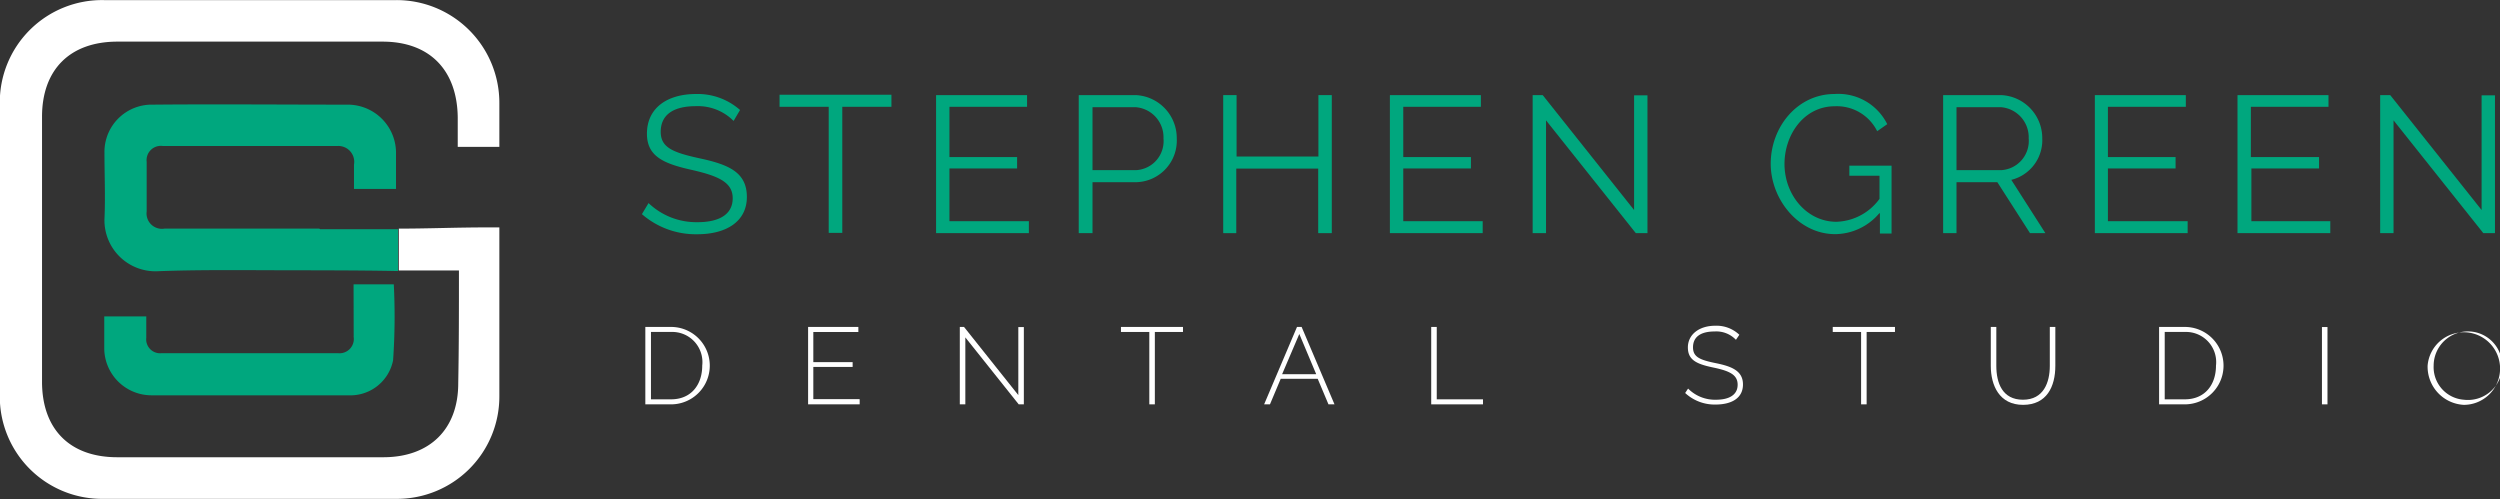 <svg id="Layer_1" data-name="Layer 1" xmlns="http://www.w3.org/2000/svg" viewBox="0 0 248.67 49.67"><rect x="0" y="0" width="248.67" height="49.67" fill="#333333" stroke="none"/><defs><style>.cls-1{fill:#00a77e;}.cls-2{fill:#fff;}</style></defs><title>stephen-green-logo</title><path class="cls-1" d="M566.3,336.41a5,5,0,0,0-3.75-1.47c-2.44,0-3.5,1-3.5,2.55s1.18,2.05,3.83,2.63c2.92,0.62,4.74,1.39,4.74,3.85s-2.07,3.71-4.93,3.71a8.15,8.15,0,0,1-5.51-2l0.66-1.1a6.88,6.88,0,0,0,4.87,1.9c2.19,0,3.5-.79,3.5-2.38s-1.41-2.22-4.16-2.84-4.37-1.35-4.37-3.58c0-2.55,2-3.95,4.89-3.95a6.37,6.37,0,0,1,4.37,1.59Z" transform="translate(-493.33 -324.38)"/><path class="cls-1" d="M582,335h-4.89v12.54h-1.35V335h-4.89v-1.2H582V335Z" transform="translate(-493.33 -324.38)"/><path class="cls-1" d="M595.67,346.37v1.2h-9.23V333.84h9.05V335h-7.72v5h6.73v1.14h-6.73v5.24h7.89Z" transform="translate(-493.33 -324.38)"/><path class="cls-1" d="M600.63,347.57V333.84h5.69a4.28,4.28,0,0,1,4.06,4.31,4.14,4.14,0,0,1-3.95,4.35H602v5.07h-1.33ZM602,341.3h4.39a2.89,2.89,0,0,0,2.67-3.15,3,3,0,0,0-2.79-3.11H602v6.27Z" transform="translate(-493.33 -324.38)"/><path class="cls-1" d="M625.8,333.84v13.73h-1.35v-6.42H616.3v6.42H615V333.84h1.33v6.11h8.14v-6.11h1.35Z" transform="translate(-493.33 -324.38)"/><path class="cls-1" d="M640.81,346.37v1.2h-9.23V333.84h9.05V335h-7.72v5h6.73v1.14h-6.73v5.24h7.89Z" transform="translate(-493.33 -324.38)"/><path class="cls-1" d="M647.11,336.35v11.22h-1.33V333.84h1l9.09,11.43V333.86h1.33v13.71h-1.16Z" transform="translate(-493.33 -324.38)"/><path class="cls-1" d="M680.27,345.58a5.82,5.82,0,0,1-4.39,2.09c-3.69,0-6.42-3.5-6.42-7,0-3.68,2.67-6.94,6.35-6.94a5.43,5.43,0,0,1,5.24,3l-1,.7a4.48,4.48,0,0,0-4.22-2.48c-3.06,0-5,2.82-5,5.74,0,3.1,2.24,5.75,5.16,5.75a5.5,5.5,0,0,0,4.29-2.28v-2.3h-3v-1h4.2v6.75h-1.16v-2Z" transform="translate(-493.33 -324.38)"/><path class="cls-1" d="M686.61,347.57V333.84h5.78a4.28,4.28,0,0,1,4.08,4.31,4.06,4.06,0,0,1-3.08,4.12l3.39,5.3h-1.53L692,342.5h-4.06v5.07h-1.33Zm1.33-6.27h4.51a2.91,2.91,0,0,0,2.67-3.15,3,3,0,0,0-2.79-3.11h-4.39v6.27Z" transform="translate(-493.33 -324.38)"/><path class="cls-1" d="M710.93,346.37v1.2h-9.23V333.84h9.05V335H703v5h6.73v1.14H703v5.24h7.89Z" transform="translate(-493.33 -324.38)"/><path class="cls-1" d="M725.12,346.37v1.2h-9.23V333.84h9.05V335h-7.72v5H724v1.14h-6.73v5.24h7.89Z" transform="translate(-493.33 -324.38)"/><path class="cls-1" d="M731.41,336.35v11.22h-1.33V333.84h1l9.09,11.43V333.86h1.33v13.71h-1.16Z" transform="translate(-493.33 -324.38)"/><path class="cls-2" d="M557.52,364.6v-7.7h2.56a3.85,3.85,0,0,1,0,7.7h-2.56Zm2.56-7.2h-2v6.7h2c2,0,3.1-1.45,3.1-3.36A3,3,0,0,0,560.07,357.4Z" transform="translate(-493.33 -324.38)"/><path class="cls-2" d="M578.84,364.1v0.5h-5.13v-7.7h5v0.5h-4.48v3h3.91v0.48h-3.91v3.2h4.57Z" transform="translate(-493.33 -324.38)"/><path class="cls-2" d="M589.35,357.94v6.66H588.8v-7.7h0.42l5.4,6.78v-6.77h0.55v7.69h-0.51Z" transform="translate(-493.33 -324.38)"/><path class="cls-2" d="M611,357.4H608.2v7.2h-0.55v-7.2h-2.82v-0.5H611v0.5Z" transform="translate(-493.33 -324.38)"/><path class="cls-2" d="M619.07,364.6l3.27-7.7h0.46l3.27,7.7h-0.6l-1.07-2.54h-3.68l-1.07,2.54h-0.59Zm3.5-7-1.71,4h3.39Z" transform="translate(-493.33 -324.38)"/><path class="cls-2" d="M635.69,364.6v-7.7h0.55v7.2h4.6v0.5h-5.15Z" transform="translate(-493.33 -324.38)"/><path class="cls-2" d="M666,358.18a2.69,2.69,0,0,0-2.11-.83c-1.51,0-2.16.62-2.16,1.58s0.68,1.25,2.26,1.57,2.71,0.76,2.71,2.12-1.12,2-2.75,2a4.31,4.31,0,0,1-3-1.15l0.29-.44a3.77,3.77,0,0,0,2.78,1.11c1.33,0,2.15-.5,2.15-1.49s-0.79-1.37-2.41-1.71-2.54-.72-2.54-2,1.11-2.16,2.72-2.16a3.3,3.3,0,0,1,2.4.9Z" transform="translate(-493.33 -324.38)"/><path class="cls-2" d="M681.81,357.4H679v7.2h-0.55v-7.2h-2.82v-0.5h6.19v0.5Z" transform="translate(-493.33 -324.38)"/><path class="cls-2" d="M697.22,360.77V356.9h0.55v3.87c0,2.06-.85,3.88-3.21,3.88s-3.21-1.93-3.21-3.88V356.9h0.55v3.87c0,1.7.6,3.37,2.65,3.37S697.22,362.43,697.22,360.77Z" transform="translate(-493.33 -324.38)"/><path class="cls-2" d="M708.09,364.6v-7.7h2.56a3.85,3.85,0,0,1,0,7.7h-2.56Zm2.56-7.2h-2v6.7h2c2,0,3.1-1.45,3.1-3.36A3,3,0,0,0,710.65,357.4Z" transform="translate(-493.33 -324.38)"/><path class="cls-2" d="M724.29,364.6v-7.69h0.55v7.69h-0.55Z" transform="translate(-493.33 -324.38)"/><path class="cls-2" d="M734.8,360.75a3.61,3.61,0,1,1,3.6,3.9A3.8,3.8,0,0,1,734.8,360.75Zm3.6,3.39a3.41,3.41,0,1,0-3-3.39A3.25,3.25,0,0,0,738.4,364.14Z" transform="translate(-493.33 -324.38)"/><path class="cls-1" d="M528.5,352.66h4a63.31,63.31,0,0,1-.07,7.56A4.33,4.33,0,0,1,528,363.7q-9.81,0-19.63,0a4.7,4.7,0,0,1-4.67-4.59c0-1.05,0-2.11,0-3.26h4.18c0,0.7,0,1.42,0,2.13a1.38,1.38,0,0,0,1.52,1.53q8.77,0,17.54,0a1.42,1.42,0,0,0,1.57-1.61C528.51,356.2,528.5,354.5,528.5,352.66Z" transform="translate(-493.33 -324.38)"/><path class="cls-1" d="M525.09,347.12c-5.11,0-10.29,0-15.4,0a1.53,1.53,0,0,1-1.77-1.72c0-1.64,0-3.27,0-4.91a1.42,1.42,0,0,1,1.59-1.59h17.42a1.58,1.58,0,0,1,1.61,1.86c0,0.73,0,1.42,0,2.41h4.18c0-2,0-2.38,0-3.44a4.8,4.8,0,0,0-4.9-4.94c-6.42,0-12.85-.06-19.27,0a4.7,4.7,0,0,0-4.83,4.78c0,2.21.1,4.41,0,6.62a5.07,5.07,0,0,0,5.26,5.17c3.86-.15,7.89-0.11,11.76-0.1s8.22,0,12.18.08v-4.16h-7.75Z" transform="translate(-493.33 -324.38)"/><path class="cls-2" d="M543,347h-1.28c-3.07,0-5.72.12-8.72,0.12v4.16h0.69c1.78,0,3.43,0,5.29,0,0,3.89,0,7.56-.07,11.23,0,4.57-2.84,7.33-7.4,7.35q-13.25,0-26.52,0c-4.71,0-7.47-2.78-7.48-7.49q0-13.19,0-26.37c0-4.7,2.78-7.47,7.48-7.48q13.19,0,26.39,0c4.71,0,7.44,2.86,7.48,7.57,0,0.93,0,1.9,0,2.9H543c0-2,0-3,0-4.37a10.22,10.22,0,0,0-10.24-10.23q-14.54,0-29.09,0a10.17,10.17,0,0,0-10.36,10.3q0,14.54,0,29.07A10.17,10.17,0,0,0,503.6,374q14.6,0,29.21,0A10.18,10.18,0,0,0,543,363.83c0-4.58,0-9.16,0-13.74V347Z" transform="translate(-493.33 -324.38)"/></svg>